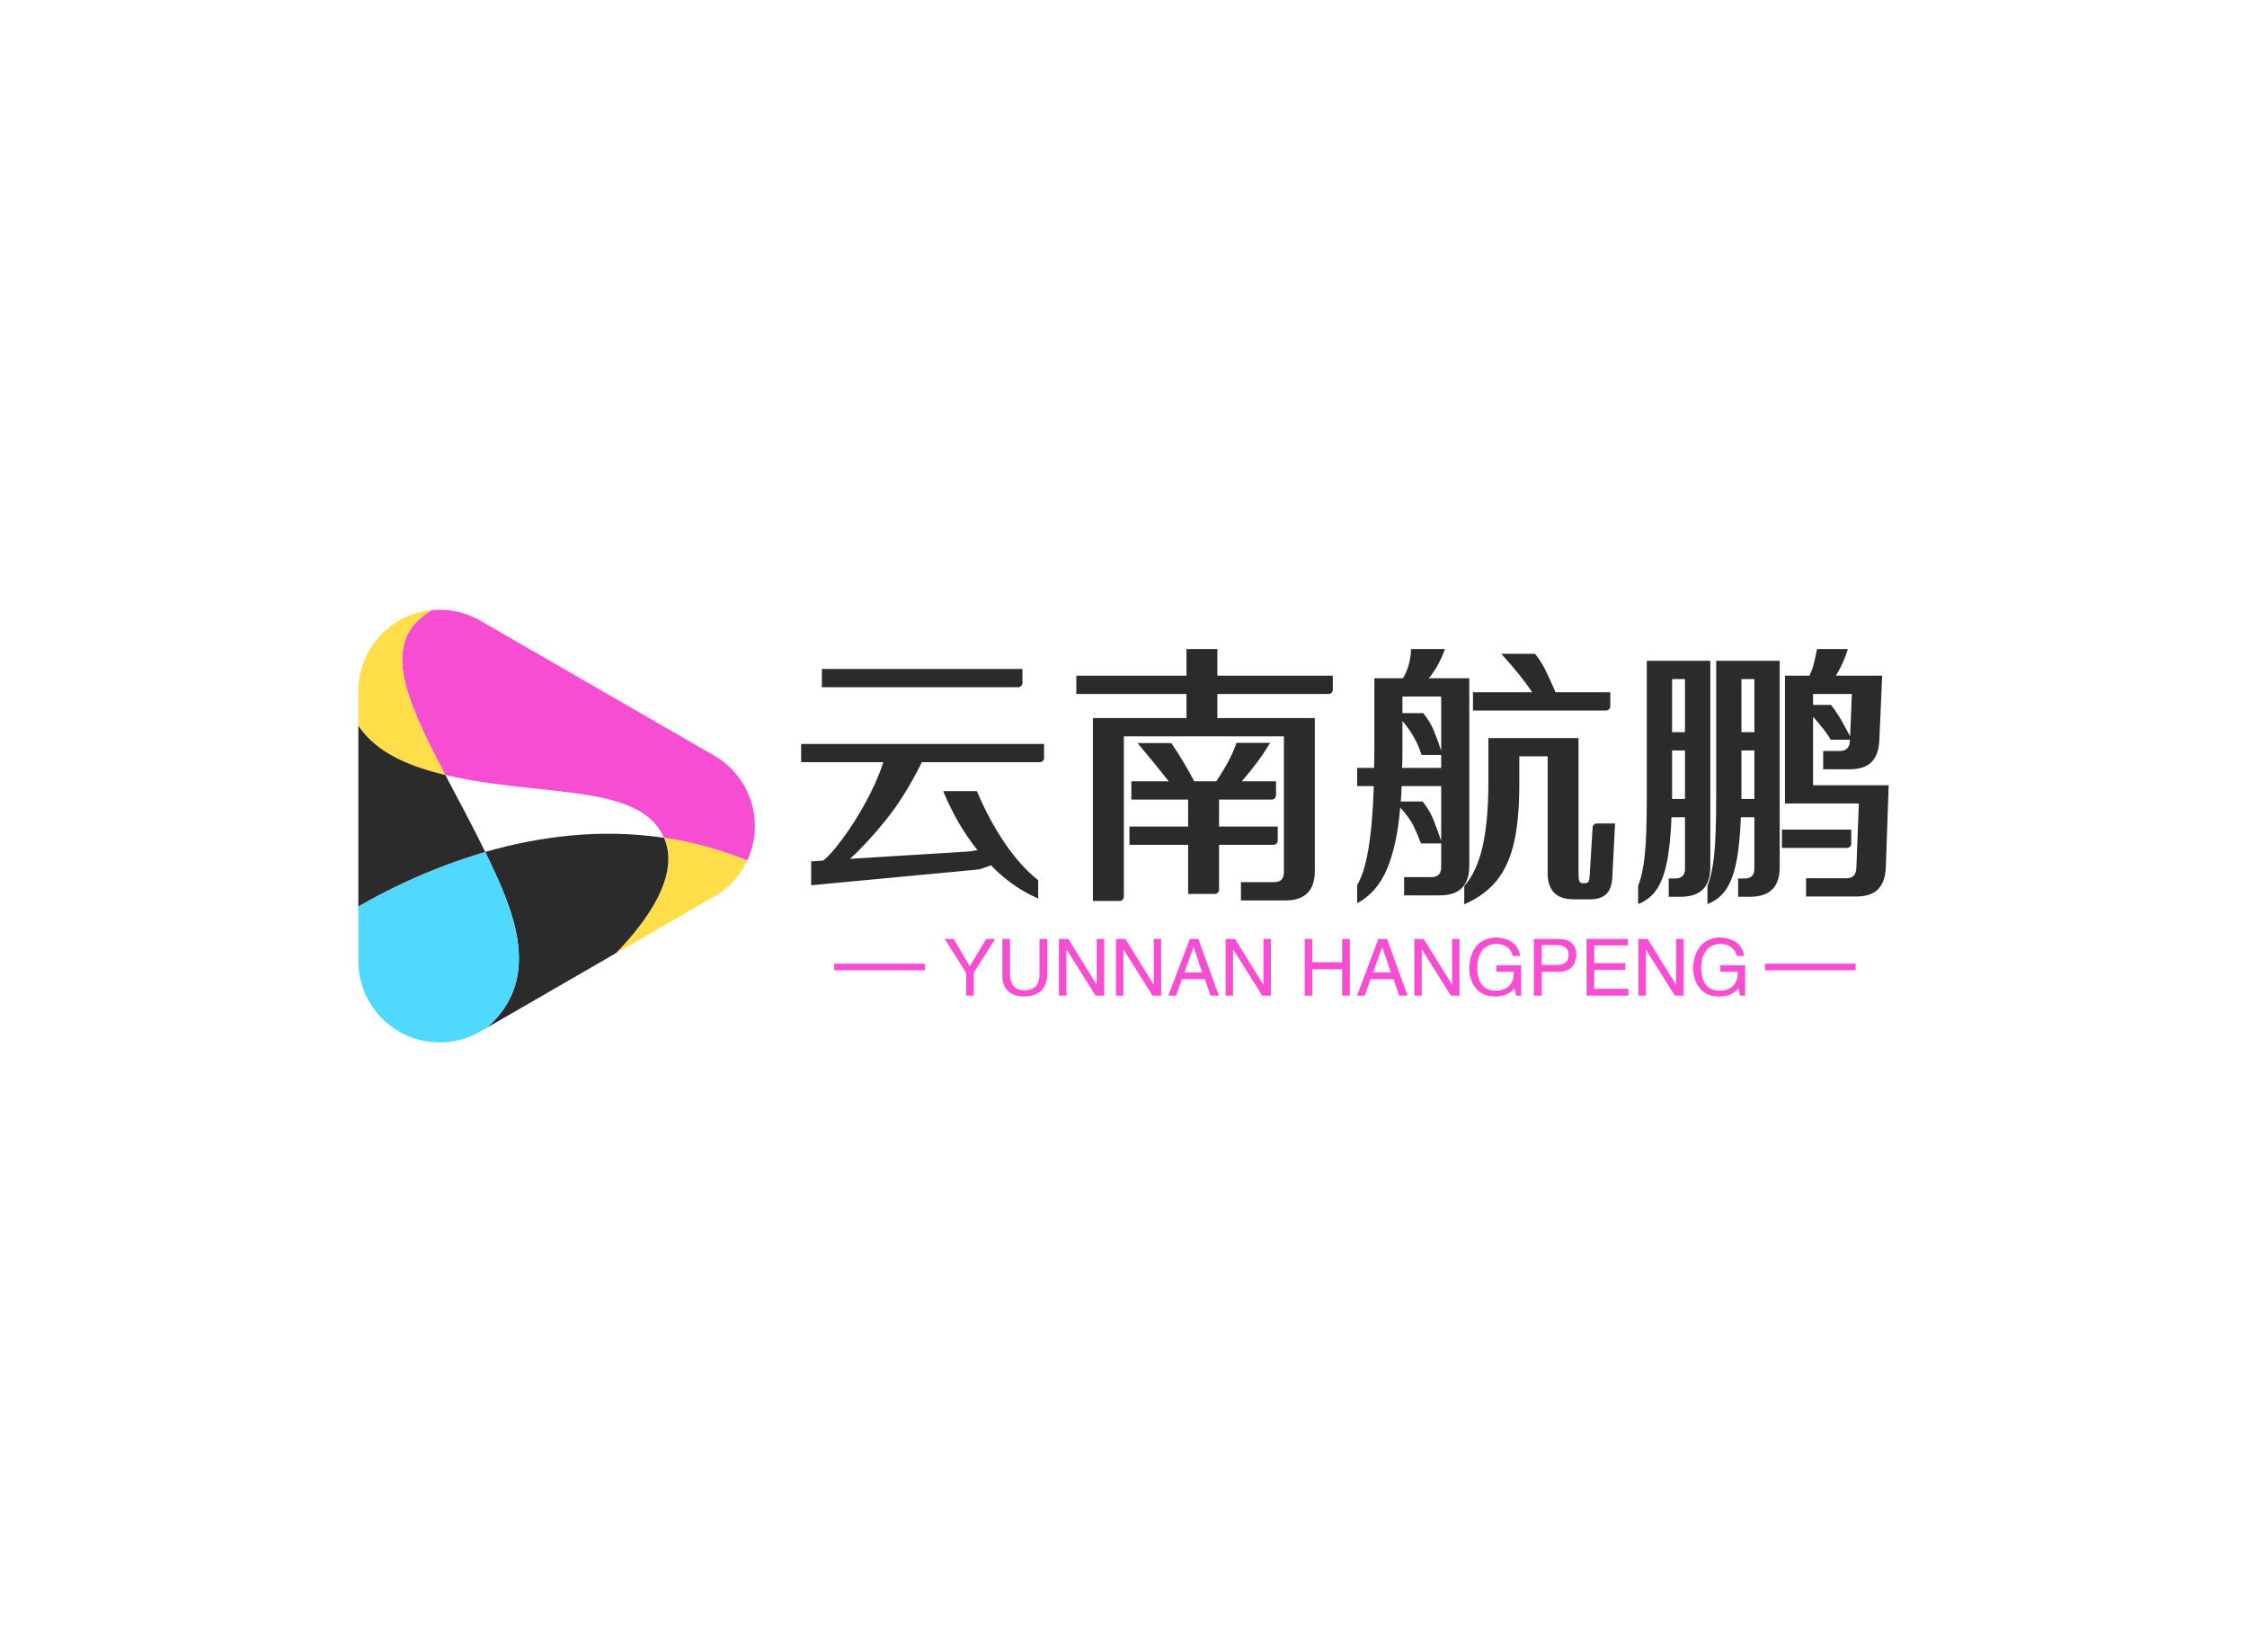 <svg data-v-0dd9719b="" version="1.0" xmlns="http://www.w3.org/2000/svg" xmlns:xlink="http://www.w3.org/1999/xlink" width="100%" height="100%" viewBox="0 0 340 250" preserveAspectRatio="xMidYMid meet" color-interpolation-filters="sRGB" style="margin: auto;"> <rect data-v-0dd9719b="" x="0" y="0" width="100%" height="100%" fill="#ffffff" fill-opacity="1" class="background"></rect> <rect data-v-0dd9719b="" x="0" y="0" width="100%" height="100%" fill="url(#watermark)" fill-opacity="1" class="watermarklayer"></rect> <g data-v-0dd9719b="" fill="#2b2b2b" class="icon-text-wrapper icon-svg-group iconsvg" transform="translate(54.22,92.268)"><g class="iconsvg-imagesvg" transform="translate(0,0)"><g><rect fill="#2b2b2b" fill-opacity="0" stroke-width="2" x="0" y="0" width="60" height="65.464" class="image-rect"></rect> <svg x="0" y="0" width="60" height="65.464" filtersec="colorsb4236774997" class="image-svg-svg primary" style="overflow: visible;"><svg xmlns="http://www.w3.org/2000/svg" viewBox="0 0 252.152 275.117"><g><g><path d="M55.31 105c61.62 14.49 123.56 4.79 139.05 40a229.17 229.17 0 0 1 52.9 14.48 51.7 51.7 0 0 0-21-66.75L77.53 6.91A51.66 51.66 0 0 0 46.75.24C13.07 19.73 29.94 56.83 55.31 105z" fill="#f74dd2"></path><path d="M55.31 105C29.94 56.83 13.07 19.73 46.75.24A51.72 51.72 0 0 0 0 51.71v21.93C11.08 90.43 31.64 99.47 55.31 105zM194.36 145c10.49 23.82-11 53.19-30.49 73.38l62.47-36.1a51.68 51.68 0 0 0 20.92-22.8 229.17 229.17 0 0 0-52.9-14.48z" fill="#ffde49"></path><path d="M194.36 145c-40.78-6.07-79.75-.78-113.69 9 17 34.93 37.81 79.58 1 111.82l82.18-47.49c19.53-20.15 41-49.52 30.51-73.33z" fill="#2b2b2b"></path><path d="M80.67 154A371.3 371.3 0 0 0 0 188.64v34.81a51.77 51.77 0 0 0 77.64 44.74l4-2.33c35.98-31.49 17.13-74.58-.97-111.86z" fill="#4fd9fe"></path><path d="M55.31 105C31.64 99.47 11.08 90.43 0 73.64v115A371.3 371.3 0 0 1 80.67 154c-8.42-17.28-17.32-33.68-25.36-49z" fill="#2b2b2b"></path></g></g></svg></svg> <!----></g></g> <g transform="translate(67,5.941)"><g data-gra="path-name" fill-rule="" class="tp-name iconsvg-namesvg" transform="translate(0,0)"><g transform="scale(1)"><g><path d="M36.3-29.07Q36.3-28.82 36.1-28.62 35.91-28.43 35.66-28.43L35.66-28.43 5.95-28.43 5.95-31.2 36.3-31.2 36.3-29.07ZM2.81-19.85L39.57-19.85 39.57-17.72Q39.57-17.47 39.38-17.28 39.19-17.09 38.93-17.09L38.93-17.09 21.08-17.09Q18.49-11.86 15.58-8.27 12.67-4.68 10.2-2.47L10.2-2.47 28.09-3.57Q28.52-3.61 29.5-3.78L29.5-3.78Q26.39-7.65 24.31-12.71L24.31-12.71 29.41-12.71Q31.15-8.54 33.53-4.99 35.91-1.45 38.68 0.77L38.68 0.77 38.68 3.53Q34.72 1.83 31.54-1.49L31.54-1.49 30.73-1.19Q29.84-0.85 29.16-0.81L29.16-0.81 4.33 1.53 4.33-2.08 6.16-2.21Q7.27-3.06 9.05-5.46 10.84-7.86 12.56-10.99 14.28-14.11 15.26-17.09L15.26-17.09 2.81-17.09 2.81-19.85ZM65.79-30.18L83.26-30.18 83.26-28.05Q83.26-27.8 83.07-27.6 82.88-27.41 82.62-27.41L82.62-27.41 65.79-27.41 65.79-23.76 80.54-23.76 80.54-0.64Q80.54 3.83 76.08 3.83L76.08 3.83 69.36 3.83 69.36 1.06 74.38 1.06Q75.86 1.06 75.86-0.43L75.86-0.43 75.86-21 51.64-21 51.64 3.27Q51.64 3.53 51.45 3.72 51.26 3.91 51 3.91L51 3.91 46.96 3.91 46.96-23.76 61.12-23.76 61.12-27.41 44.45-27.41 44.45-30.18 61.12-30.18 61.12-34.21 65.79-34.21 65.79-30.18ZM74.29-4.59L66.05-4.59 66.05 2.21Q66.05 2.47 65.85 2.66 65.66 2.85 65.41 2.85L65.41 2.85 61.37 2.85 61.37-4.59 52.49-4.59 52.49-7.35 61.37-7.35 61.37-11.43 52.78-11.43 52.78-14.2 58.44-14.2Q56.19-17.04 53.72-19.98L53.72-19.98 58.82-19.98Q60.48-17.6 62.3-14.2L62.3-14.2 65.62-14.2Q67.87-17.51 68.68-20.02L68.68-20.02 73.78-20.02Q72.08-17.17 69.49-14.2L69.49-14.2 74.67-14.2 74.67-12.07Q74.67-11.82 74.48-11.62 74.29-11.43 74.03-11.43L74.03-11.43 66.05-11.43 66.05-7.35 74.93-7.35 74.93-5.23Q74.93-4.97 74.74-4.78 74.55-4.59 74.29-4.59L74.29-4.59ZM103.91-29.79L103.91-1.4Q103.91 3.06 99.45 3.06L99.45 3.06 94.05 3.06 94.05 0.3 98.17 0.3Q99.66 0.3 99.66-1.19L99.66-1.19 99.66-4.8 96.6-4.8Q96.05-6.25 95.48-7.44 94.9-8.63 93.46-10.24L93.46-10.24Q92.99-4.59 91.48-0.98 89.97 2.64 86.95 4.25L86.95 4.25 86.95 1.49Q89.12-2.08 89.46-13.47L89.46-13.47 86.95-13.47 86.95-16.23 89.5-16.23Q89.55-17.38 89.55-19.72L89.55-19.72 89.55-29.79 93.88-29.79Q94.99-31.62 95.11-34.21L95.11-34.21 100.22-34.21Q99.36-31.71 97.79-29.79L97.79-29.79 103.91-29.79ZM125.25-25.54Q125.25-25.29 125.06-25.1 124.87-24.91 124.61-24.91L124.61-24.91 104.47-24.91 104.47-27.67 113.43-27.67Q111.9-30.01 108.76-33.49L108.76-33.49 113.86-33.49Q114.79-32.3 115.3-31.3 115.81-30.3 116.58-28.56L116.58-28.56 116.96-27.67 125.25-27.67 125.25-25.54ZM99.66-18.83L99.66-27.03 93.8-27.03 93.8-24.52 96.94-24.52Q97.96-23.25 98.49-21.99 99.03-20.74 99.66-18.83L99.66-18.83ZM93.8-19.3Q93.8-17.21 93.75-16.23L93.75-16.23 99.66-16.23 99.66-18.19 96.69-18.19Q96.64-18.32 96.35-19.15 96.05-19.98 95.39-21.1 94.73-22.23 93.8-23.33L93.8-23.33 93.8-19.3ZM123.21-7.82L125.97-7.82 125.55 0.38Q125.46 2.13 124.57 2.93 123.68 3.74 121.76 3.66L121.76 3.66 119.72 3.66Q115.77 3.66 115.77-0.3L115.77-0.3 115.77-17.98 111.48-17.98 111.48-13.64Q111.48-8.37 110.67-4.89 109.86-1.4 108.06 0.83 106.25 3.06 103.15 4.42L103.15 4.42 103.15 1.66Q105.06-0.51 105.93-4.36 106.8-8.2 106.8-14.03L106.8-14.03 106.8-20.74 120.44-20.74 120.44-0.47Q120.44 0.6 120.55 0.91 120.66 1.23 121.21 1.23L121.21 1.23Q121.85 1.23 121.97 0.96 122.1 0.68 122.15-0.26L122.15-0.26 122.57-7.18Q122.57-7.44 122.76-7.63 122.95-7.82 123.21-7.82L123.21-7.82ZM96.86-11.14Q97.88-9.82 98.39-8.61 98.9-7.4 99.66-5.19L99.66-5.19 99.66-13.47 93.67-13.47Q93.67-12.92 93.63-12.22 93.59-11.52 93.54-11.14L93.54-11.14 96.86-11.14ZM155.93-13.6L167.37-13.6 166.94-1.23Q166.86 1.02 165.77 2.13 164.69 3.23 162.48 3.23L162.48 3.23 154.87 3.23 154.87 0.47 160.99 0.47Q162.39 0.47 162.48-1.02L162.48-1.02 162.86-10.84 151.68-10.84 151.68-30.18 155.38-30.18Q155.76-30.94 156-31.81 156.23-32.68 156.53-34.21L156.53-34.21 161.2-34.21Q160.52-32 159.38-30.18L159.38-30.18 166.39-30.18 165.96-20.49Q165.88-18.23 164.79-17.13 163.71-16.02 161.5-16.02L161.5-16.02 157.46-16.02 157.46-18.79 160.01-18.79Q161.41-18.79 161.5-20.27L161.5-20.27 161.5-20.49 158.61-20.49Q157.93-21.72 155.93-23.97L155.93-23.97 155.93-13.6ZM140.38-32.43L140.38-1.19Q140.38 3.27 135.91 3.27L135.91 3.27 134.09 3.27 134.09 0.51 135.06 0.51Q136.55 0.51 136.55-0.98L136.55-0.98 136.55-8.76 134.51-8.76Q134.34-4.46 133.79-1.85 133.24 0.77 132.22 2.23 131.2 3.7 129.46 4.38L129.46 4.38 129.46 1.62Q130.18-0.21 130.47-3.08 130.77-5.95 130.77-11.77L130.77-11.77 130.77-32.43 140.38-32.43ZM150.88-32.43L150.88-1.19Q150.88 3.27 146.41 3.27L146.41 3.27 144.59 3.27 144.59 0.51 145.56 0.51Q147.05 0.51 147.05-0.98L147.05-0.98 147.05-8.76 145.01-8.76Q144.84-4.46 144.29-1.85 143.74 0.77 142.72 2.23 141.69 3.7 139.95 4.38L139.95 4.38 139.95 1.62Q140.68-0.21 140.97-3.08 141.27-5.95 141.27-11.77L141.27-11.77 141.27-32.43 150.88-32.43ZM136.55-29.67L134.6-29.67 134.6-21.63 136.55-21.63 136.55-29.67ZM147.05-29.67L145.09-29.67 145.09-21.63 147.05-21.63 147.05-29.67ZM161.54-21L161.8-27.41 155.93-27.41 155.93-25.76 158.65-25.76Q159.84-24.23 160.78-22.4L160.78-22.4 161.54-21ZM134.6-11.52L136.55-11.52 136.55-18.87 134.6-18.87 134.6-14.32 134.6-11.52ZM145.09-11.52L147.05-11.52 147.05-18.87 145.09-18.87 145.09-14.32 145.09-11.52ZM161.71-4.76Q161.71-4.5 161.52-4.31 161.33-4.12 161.07-4.12L161.07-4.12 151.22-4.12 151.22-6.89 161.71-6.89 161.71-4.76Z" transform="translate(-2.81, 34.21)"></path></g> <!----> <!----> <!----> <!----> <!----> <!----> <!----></g></g> <g data-gra="path-slogan" fill-rule="" class="tp-slogan iconsvg-slogansvg" fill="#F74DD2" transform="translate(5,43.63)"><rect x="0" height="1" y="3.975" width="13.72"></rect> <rect height="1" y="3.975" width="13.72" x="140.84"></rect> <g transform="translate(16.72,0)"><g transform="scale(1)"><path d="M7.83-8.58L4.59-3.47L4.59 0L3.42 0L3.42-3.47L0.19-8.58L1.55-8.58L3.98-4.45L6.47-8.58L7.83-8.58ZM14.53-3.19L14.53-8.58L15.70-8.58L15.70-3.05Q15.56 0.05 12.19 0.14L12.19 0.14Q9.05 0.05 8.91-2.86L8.91-2.86L8.91-8.58L10.08-8.58L10.08-3.19Q10.13-0.84 12.23-0.80L12.23-0.80Q14.53-0.84 14.53-3.19L14.53-3.19ZM18.89-8.58L23.20-1.64L23.20-8.58L24.33-8.58L24.33 0L23.02 0L18.66-6.94L18.61-6.94L18.61 0L17.48 0L17.48-8.58L18.89-8.58ZM27.52-8.58L31.83-1.64L31.83-8.58L32.95-8.58L32.95 0L31.64 0L27.28-6.94L27.23-6.94L27.23 0L26.11 0L26.11-8.58L27.52-8.58ZM40.41 0L39.56-2.48L36.09-2.48L35.20 0L34.03 0L37.27-8.58L38.58-8.58L41.67 0L40.41 0ZM37.83-7.31L36.47-3.52L39.14-3.52L37.88-7.31L37.83-7.31ZM44.11-8.58L48.42-1.64L48.42-8.58L49.55-8.58L49.55 0L48.23 0L43.88-6.94L43.83-6.94L43.83 0L42.70 0L42.70-8.58L44.11-8.58ZM55.83-5.06L60.33-5.06L60.33-8.58L61.50-8.58L61.50 0L60.33 0L60.33-3.98L55.83-3.98L55.83 0L54.66 0L54.66-8.58L55.83-8.58L55.83-5.06ZM68.95 0L68.11-2.48L64.64-2.48L63.75 0L62.58 0L65.81-8.58L67.13-8.58L70.22 0L68.95 0ZM66.38-7.31L65.02-3.52L67.69-3.52L66.42-7.31L66.38-7.31ZM72.66-8.58L76.97-1.64L76.97-8.58L78.09-8.58L78.09 0L76.78 0L72.42-6.94L72.38-6.94L72.38 0L71.25 0L71.25-8.58L72.66-8.58ZM86.30-3.61L83.67-3.61L83.67-4.59L87.42-4.59L87.42 0L86.67 0L86.39-1.08Q85.41 0.09 83.58 0.14L83.58 0.14Q81.84 0.14 80.91-0.75L80.91-0.75Q79.50-2.06 79.55-4.36L79.55-4.36Q79.88-8.63 83.63-8.81L83.63-8.81Q86.81-8.63 87.28-6L87.28-6L86.16-6Q85.69-7.78 83.58-7.83L83.58-7.83Q80.91-7.64 80.77-4.31L80.77-4.31Q80.77-0.75 83.63-0.75L83.63-0.75Q84.66-0.75 85.41-1.31L85.41-1.31Q86.34-2.06 86.30-3.61L86.30-3.61ZM92.86-7.64L90.52-7.64L90.52-4.64L92.81-4.64Q94.59-4.64 94.59-6.19L94.59-6.19Q94.59-7.59 92.86-7.64L92.86-7.64ZM93.23-3.61L90.52-3.61L90.52 0L89.34 0L89.34-8.58L93.23-8.58Q95.67-8.48 95.77-6.19L95.77-6.19Q95.63-3.70 93.23-3.61L93.23-3.61ZM98.48-1.03L103.64-1.03L103.64 0L97.31 0L97.31-8.58L103.55-8.58L103.55-7.59L98.48-7.59L98.48-4.92L103.17-4.92L103.17-3.89L98.48-3.89L98.48-1.03ZM106.55-8.58L110.86-1.64L110.86-8.58L111.98-8.58L111.98 0L110.67 0L106.31-6.94L106.27-6.94L106.27 0L105.14 0L105.14-8.58L106.55-8.58ZM120.19-3.61L117.56-3.61L117.56-4.59L121.31-4.59L121.31 0L120.56 0L120.28-1.08Q119.30 0.09 117.47 0.14L117.47 0.14Q115.73 0.14 114.80-0.75L114.80-0.75Q113.39-2.06 113.44-4.36L113.44-4.36Q113.77-8.63 117.52-8.81L117.52-8.81Q120.70-8.63 121.17-6L121.17-6L120.05-6Q119.58-7.78 117.47-7.83L117.47-7.83Q114.80-7.64 114.66-4.31L114.66-4.31Q114.66-0.75 117.52-0.75L117.52-0.75Q118.55-0.75 119.30-1.31L119.30-1.31Q120.23-2.06 120.19-3.61L120.19-3.61Z" transform="translate(-0.188, 8.812)"></path></g></g></g></g></g><defs v-gra="od"></defs></svg>